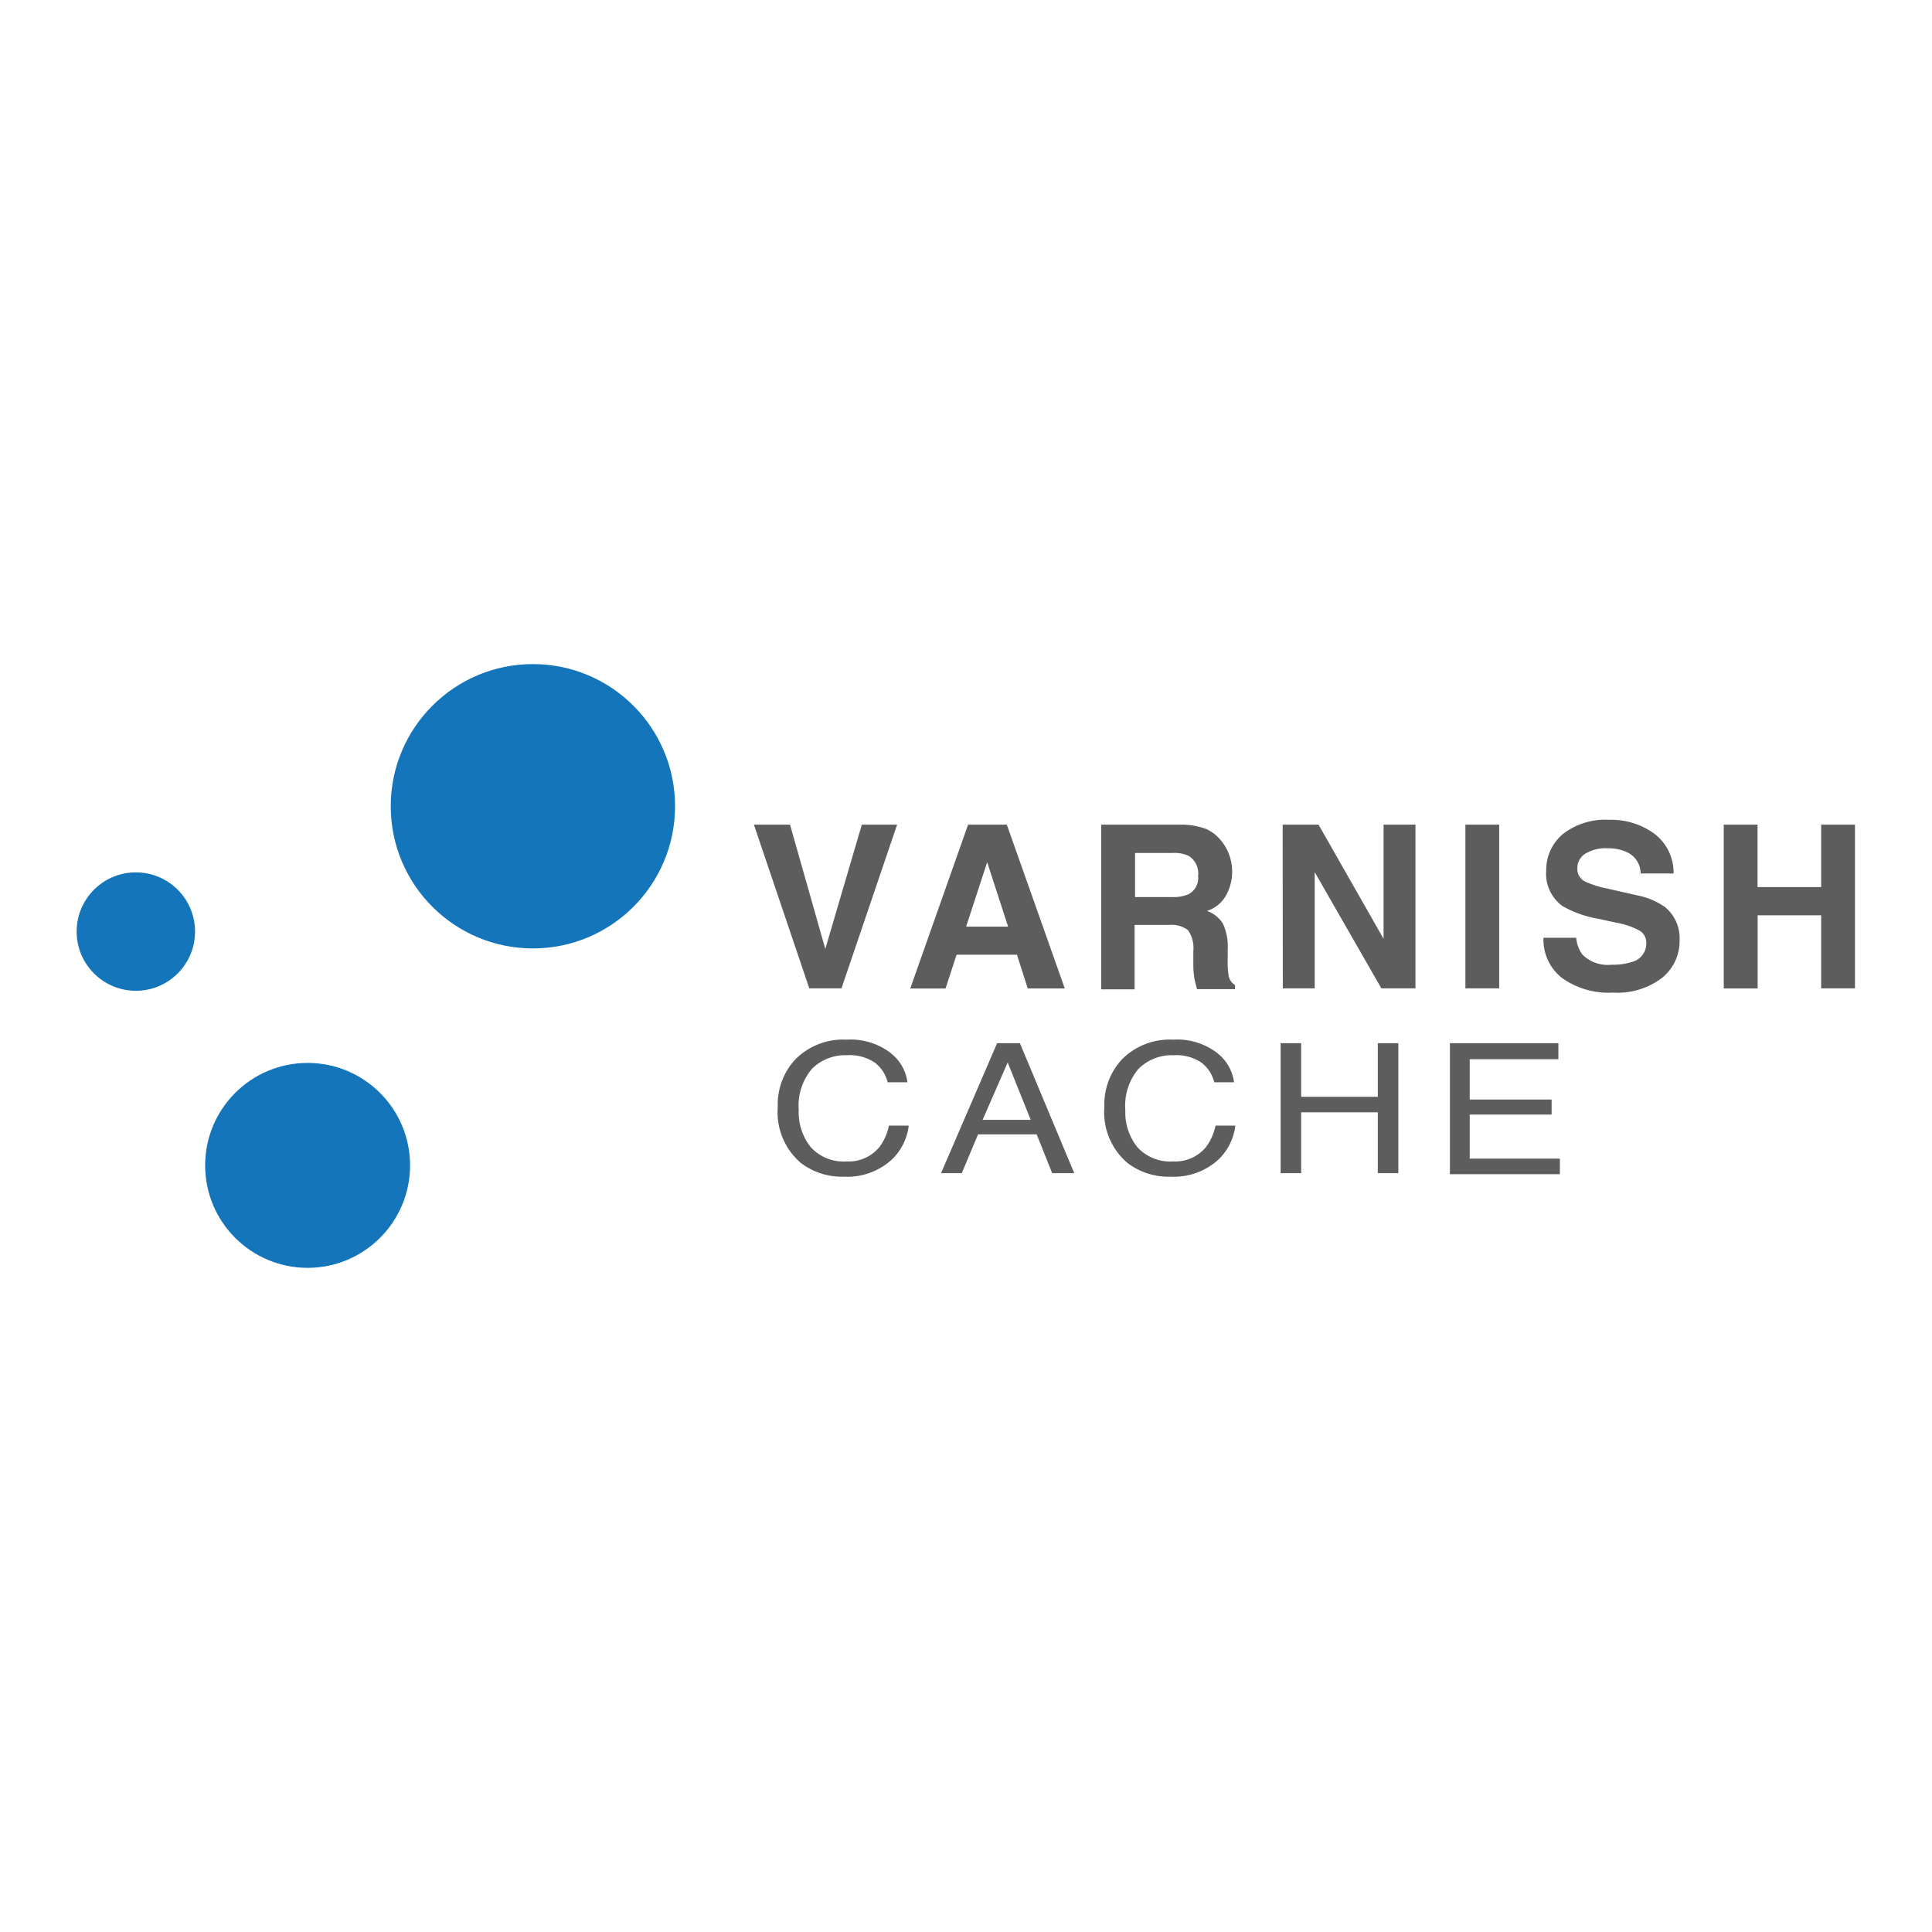 <svg xmlns="http://www.w3.org/2000/svg" xmlns:xlink="http://www.w3.org/1999/xlink" viewBox="0 0 120 60" height="1em" width="1em">
  <g fill="#5c5d5c">
    <path d="M53.53 21.218h2.192l-3.456 10.17h-2l-3.44-10.17h2.243l2.192 7.722zm6.6 0h2.404l3.602 10.177h-2.3l-.672-2.097h-3.748l-.687 2.1h-2.192m3.47-3.843h2.608l-1.3-4.003m13.568-2.08a2.52 2.52 0 0 1 .95.73c.215.256.387.545.5.855.13.34.195.702.2 1.067.002.5-.123 1.012-.365 1.46a2.05 2.05 0 0 1-1.205.994 1.9 1.9 0 0 1 1 .804c.226.5.327 1.046.292 1.593v.687c-.01.315.01.63.058.942.042.24.186.45.395.577v.256h-2.36l-.14-.548a4.93 4.93 0 0 1-.088-.877v-.942a1.93 1.93 0 0 0-.336-1.3c-.35-.256-.782-.37-1.213-.32h-2.1v4H68.4V21.22h4.866c.547-.015 1.092.072 1.607.256zM70.5 22.978v2.74h2.287c.35.018.698-.04 1.023-.168.42-.22.66-.676.606-1.147.06-.492-.166-.975-.584-1.242a2.11 2.11 0 0 0-.986-.183h-2.36zm9.168-1.76h2.228l4.04 7.094v-7.094h1.98v10.17H85.8l-4.142-7.218v7.218h-1.98zm13.45 10.17h-2.1v-10.17h2.1zm4.782-3.14a2.06 2.06 0 0 0 .387 1.045 2.25 2.25 0 0 0 1.812.628 3.92 3.92 0 0 0 1.25-.168c.544-.13.92-.625.906-1.184a.87.87 0 0 0-.446-.782 4.83 4.83 0 0 0-1.41-.475l-1.103-.24a6.86 6.86 0 0 1-2.228-.782c-.7-.502-1.1-1.332-1.03-2.192a2.92 2.92 0 0 1 1.008-2.272 4.29 4.29 0 0 1 2.922-.906 4.53 4.53 0 0 1 2.776.855 3.03 3.03 0 0 1 1.205 2.477h-2.046a1.46 1.46 0 0 0-.818-1.308 2.81 2.81 0 0 0-1.264-.256 2.41 2.41 0 0 0-1.344.329 1.05 1.05 0 0 0-.504.928.87.87 0 0 0 .497.818 6.15 6.15 0 0 0 1.352.424l1.826.416c.632.116 1.232.365 1.76.73a2.49 2.49 0 0 1 .913 2.075 2.92 2.92 0 0 1-1.074 2.316 4.55 4.55 0 0 1-3.061.928 4.98 4.98 0 0 1-3.163-.906c-.766-.597-1.196-1.528-1.154-2.5zm9.164 3.14v-10.17h2.1v3.88h3.952v-3.88h2.1v10.17h-2.1V26.85h-3.945v4.544h-2.12"/>
    <use xlink:href="#a"/>
    <path d="M61.932 34.794h1.416l3.376 8.074h-1.37l-.965-2.41h-3.64l-1.01 2.41h-1.29m5.57-3.314l-1.43-3.562-1.556 3.562h2.91"/>
    <use xlink:href="#a" x="20.285"/>
    <path d="M79.542 34.794h1.276v3.33h4.76v-3.33h1.276v8.074h-1.276v-3.78h-4.76v3.78h-1.276v-8.074m10.516 0h6.736v.996h-5.507v2.505h5.087v.933h-5.087v2.738h5.6v.965h-6.83v-8.136"/>
  </g>
  <g transform="matrix(1.101 0 0 1.101 4.76 11.248)" fill="#1475bb">
    <circle cx="25.74" cy="8.02" r="8.02"/>
    <circle cx="13.03" cy="28.28" r="5.78"/>
    <circle cx="3.34" cy="15.09" r="3.34"/>
  </g>
  <defs>
    <path id="a" d="M55.29 35.385a2.74 2.74 0 0 1 1.073 1.836h-1.23a2.18 2.18 0 0 0-.809-1.229c-.507-.33-1.107-.49-1.71-.45-.81-.034-1.6.27-2.178.84a3.53 3.53 0 0 0-.825 2.567c-.037.832.228 1.65.747 2.302.567.62 1.387.946 2.225.887a2.46 2.46 0 0 0 2.069-.933 3.33 3.33 0 0 0 .56-1.291h1.23c-.093.815-.474 1.57-1.073 2.13a4.09 4.09 0 0 1-2.94 1.042c-.97.033-1.92-.27-2.69-.856-1.007-.866-1.54-2.16-1.43-3.485-.04-1.078.345-2.13 1.073-2.925a4.17 4.17 0 0 1 3.205-1.245c.97-.062 1.93.225 2.707.81z"/>
  </defs>
</svg>
